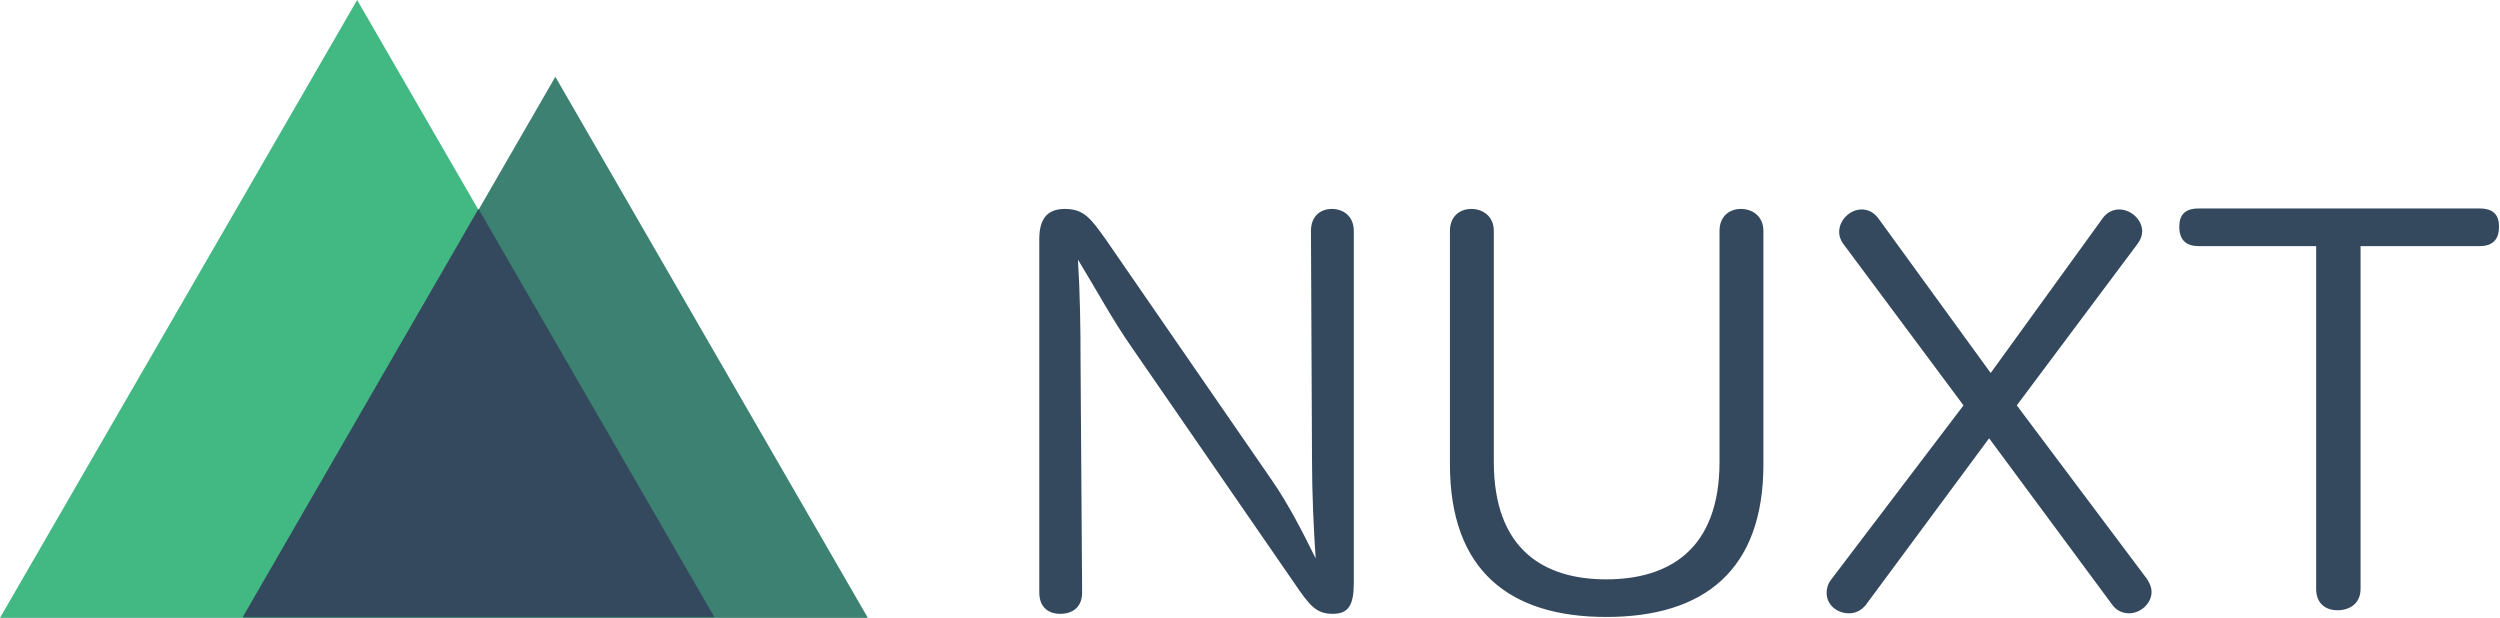 <svg viewBox="0 0 1400 346" xmlns="http://www.w3.org/2000/svg" class="SVG-nuxt" data-v-58503ed7=""><g fill="none" fill-rule="evenodd"><path fill="#42b883" d="M200 0l200 346H0z"></path> <path fill="#3C8171" d="M311 43l175 303H136z"></path> <path fill="#35495E" d="M267.946 117L400 345.454H136L267.946 117zM758.129 129.288c0-8.192-5.851-12.288-12.288-12.288-6.437 0-11.703 4.096-11.703 12.288l.585 127.562c0 19.017.878 38.62 2.048 55.882-6.729-13.751-15.214-30.428-24.576-43.886l-93.038-134.876C610.965 122.559 607.161 117 596.336 117 586.389 117 582 122.559 582 133.969V331.749c0 8.485 5.266 11.996 11.703 11.996 6.729 0 12.288-3.511 12.288-11.996l-.878-129.025c0-19.017-.293-38.912-1.463-57.344 10.533 17.262 19.31 33.646 30.135 49.152L724.776 326.483c8.777 12.873 12.288 17.262 21.65 17.262 8.777 0 11.703-4.974 11.703-17.262V129.288zm229.378 0c0-8.192-6.144-12.288-12.581-12.288-6.437 0-11.996 4.096-11.996 12.288V258.606c0 49.445-28.672 65.829-63.488 65.829-34.524 0-62.903-16.384-62.903-65.829V129.288c0-8.192-6.144-12.288-12.581-12.288-6.437 0-11.996 4.096-11.996 12.288V260.069c0 59.392 33.353 85.431 87.48 85.431 54.711 0 88.065-26.039 88.065-85.431V129.288zm141.898 97.72l67.585-90.405c1.755-2.341 2.633-4.681 2.633-7.022 0-6.729-6.437-12.288-12.873-12.288-3.218 0-6.729 1.463-9.07 4.681l-62.903 86.894-62.903-86.602c-2.633-3.511-5.851-4.974-9.362-4.974-6.437 0-12.581 5.851-12.581 12.581 0 2.048.585 4.389 2.341 6.729l67.292 90.405-74.021 97.427c-2.048 2.633-2.633 5.266-2.633 7.607 0 6.729 5.851 11.41 12.581 11.41 3.511 0 6.729-1.463 9.362-4.681l69.047-93.331 69.047 93.331c2.341 3.218 5.851 4.681 9.362 4.681 6.437 0 12.581-5.559 12.581-11.996 0-2.341-.878-4.681-2.633-7.314l-72.851-97.134zm192.513-89.187h66.707c7.899 0 10.825-4.389 10.825-10.825 0-6.437-2.926-10.24-10.825-10.24h-157.405c-7.899 0-10.825 3.803-10.825 10.24 0 6.437 2.926 10.825 10.825 10.825h65.829V329.749c0 8.485 5.559 11.996 11.996 11.996 6.437 0 12.873-3.511 12.873-11.996V137.821z"></path></g></svg>
